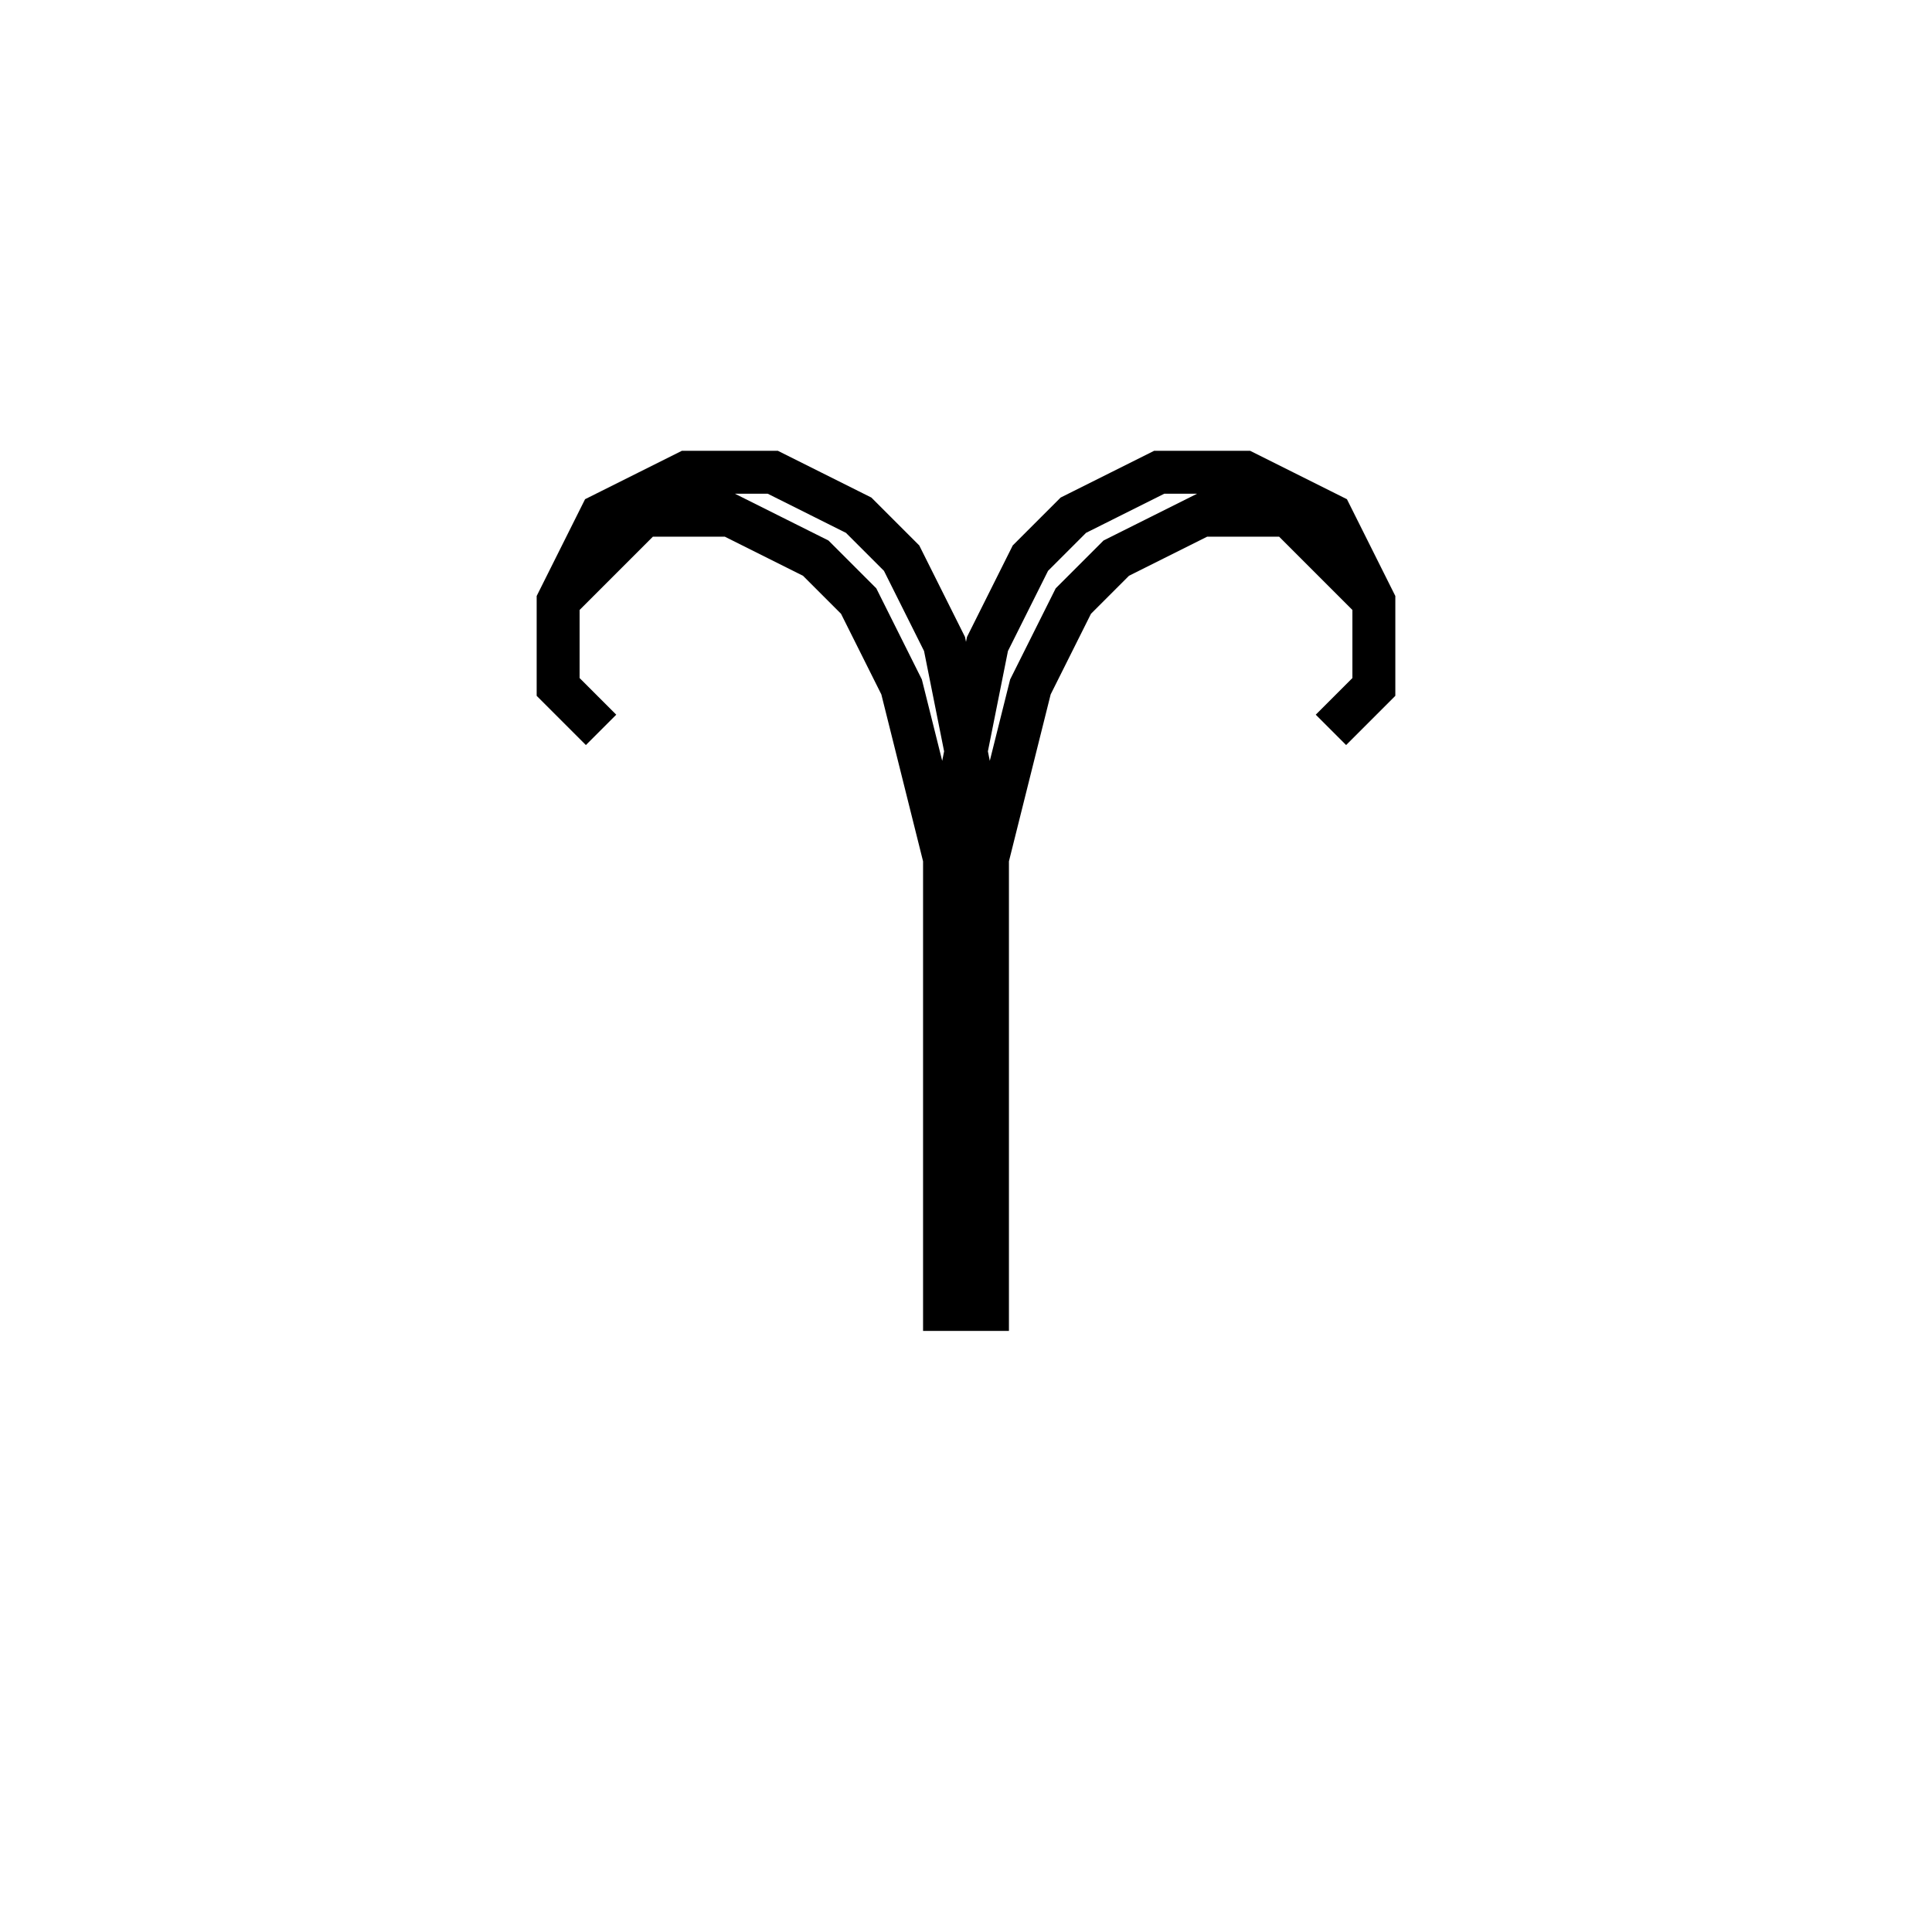 <svg xmlns='http://www.w3.org/2000/svg' 
xmlns:xlink='http://www.w3.org/1999/xlink' 
viewBox = '-22 -22 45 45' >
<path d = '
	M -8, -5
	L -9, -6
	L -9, -8
	L -8, -10
	L -6, -11
	L -4, -11
	L -2, -10
	L -1, -9
	L 0, -7
	L 1, -2

	M -9, -8
	L -7, -10
	L -5, -10
	L -3, -9
	L -2, -8
	L -1, -6
	L 0, -2
	L 0, 9

	M 9, -5
	L 10, -6
	L 10, -8
	L 9, -10
	L 7, -11
	L 5, -11
	L 3, -10
	L 2, -9
	L 1, -7
	L 0, -2

	M 10, -8
	L 8, -10
	L 6, -10
	L 4, -9
	L 3, -8
	L 2, -6
	L 1, -2
	L 1, 9

' fill='none' stroke='black' />
</svg>